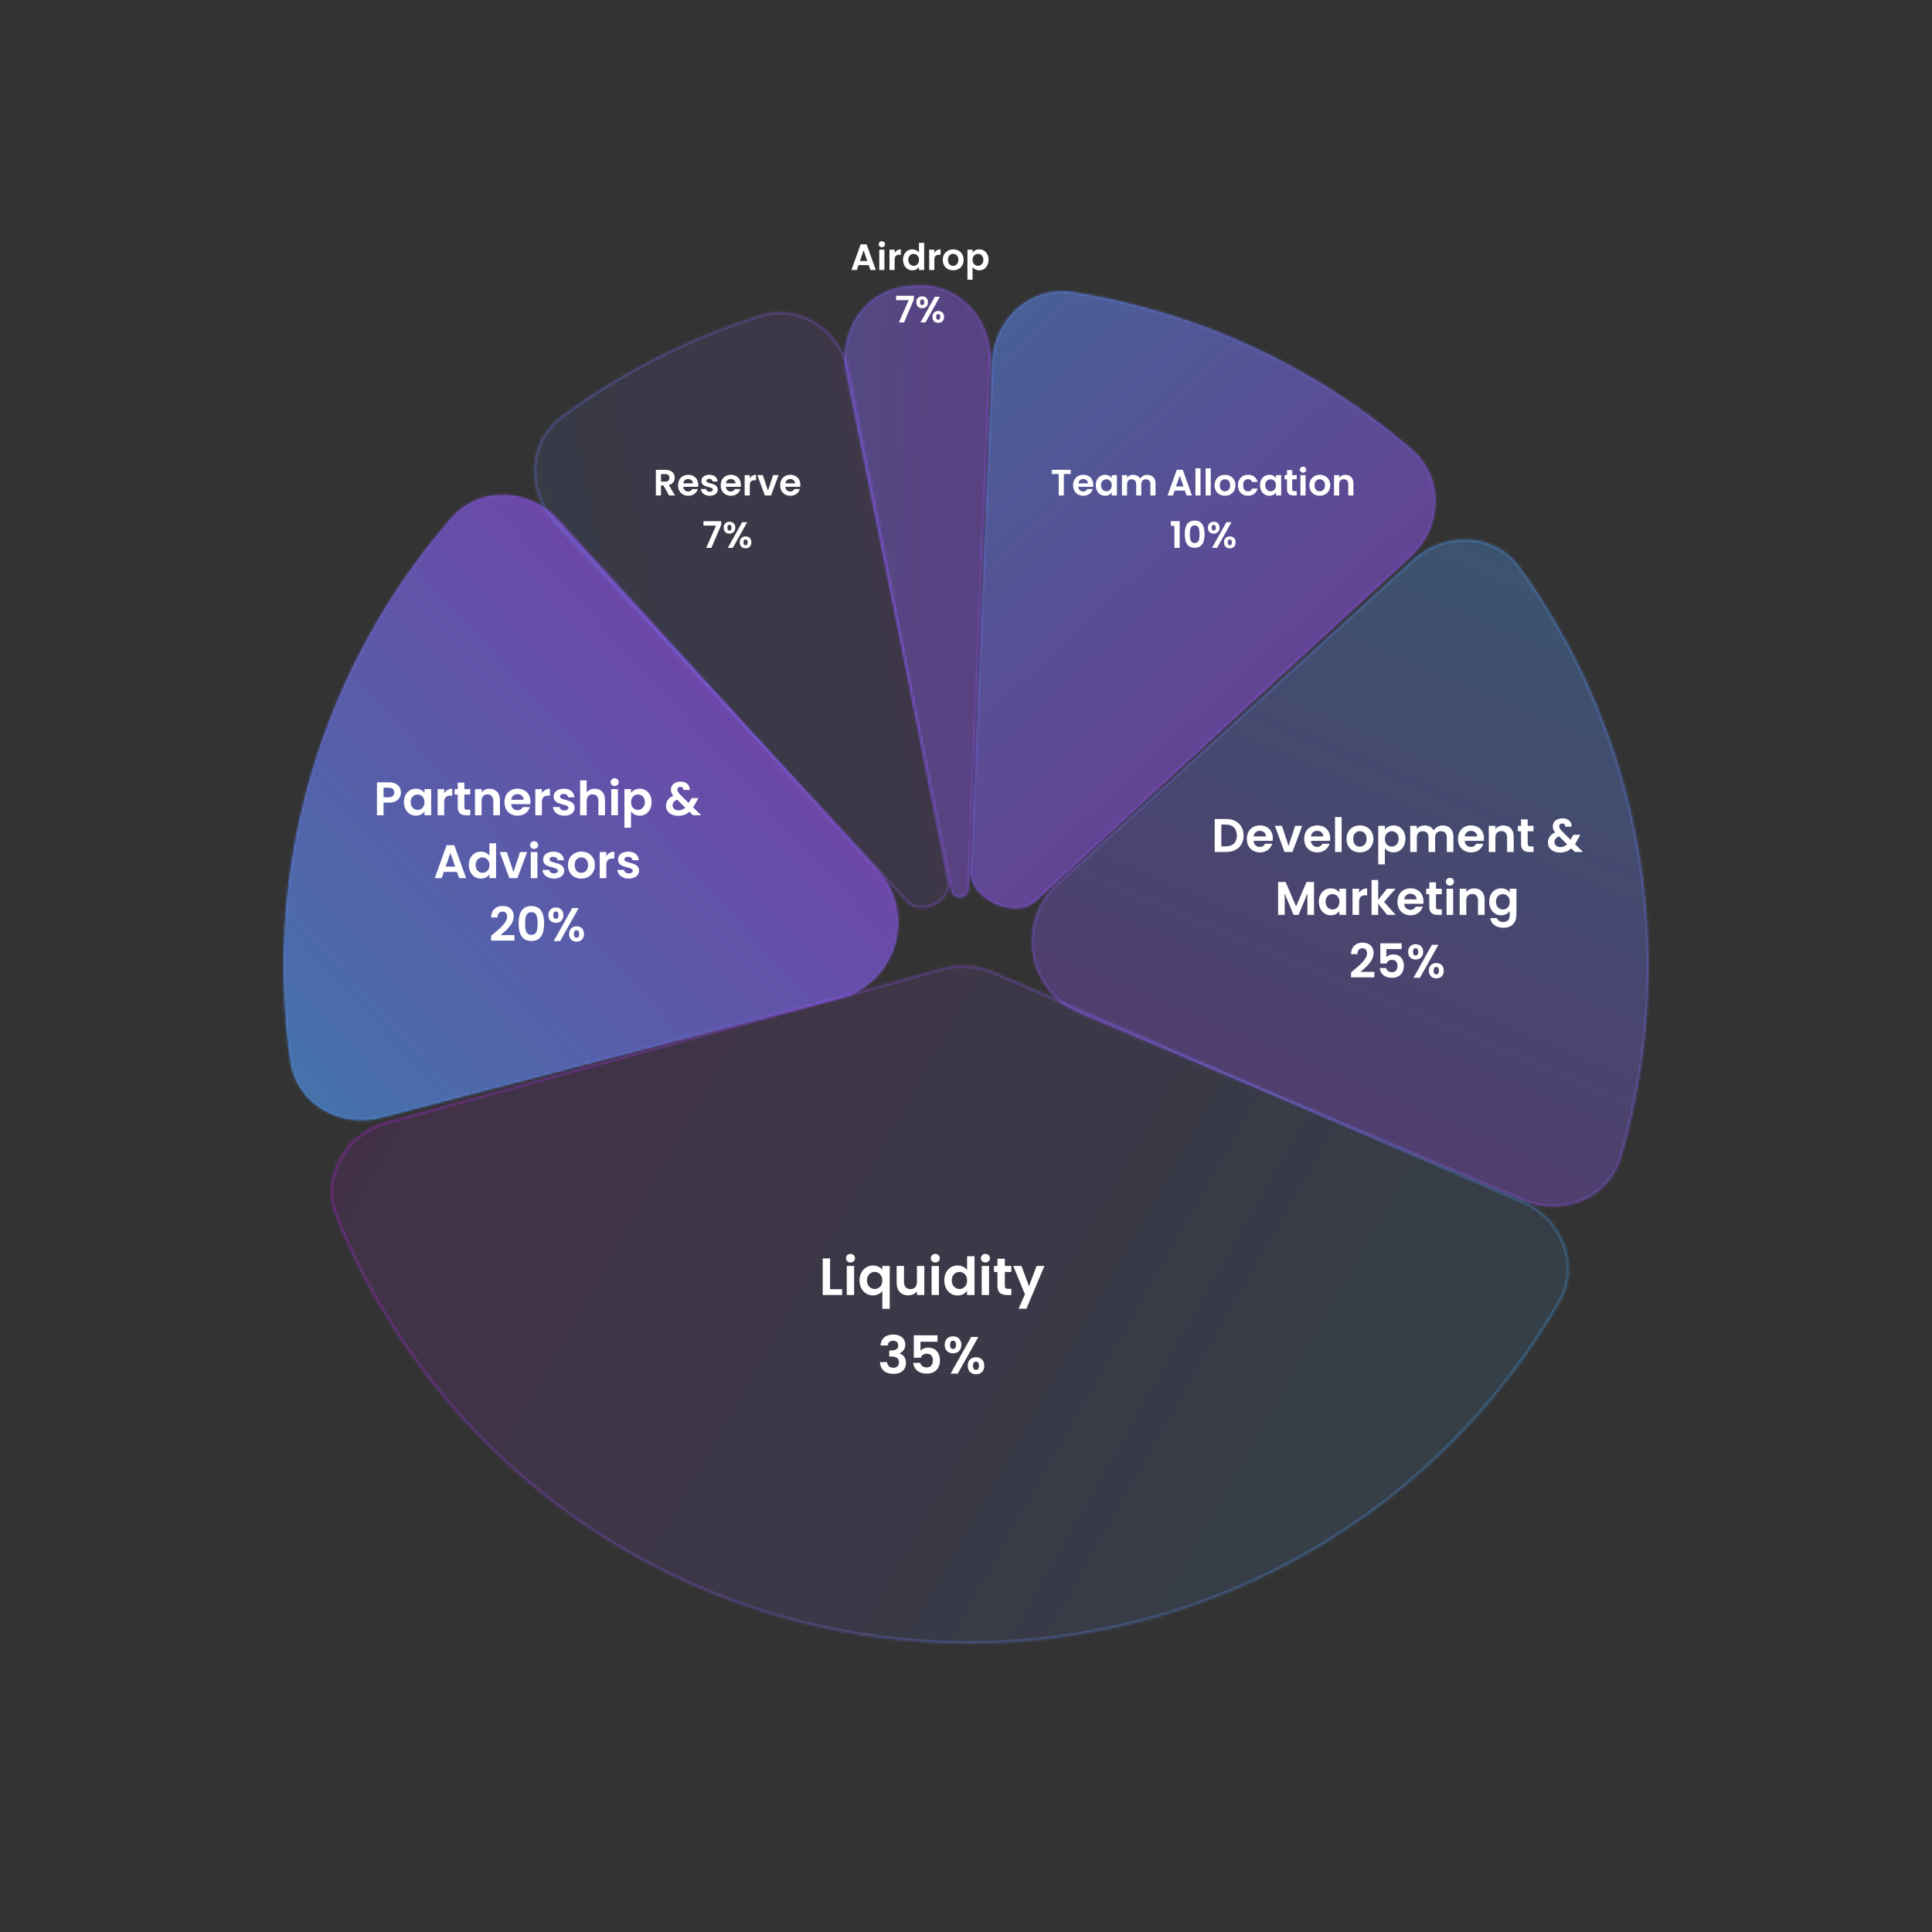 <svg width="737" height="737" viewBox="0 0 737 737" fill="none" xmlns="http://www.w3.org/2000/svg">
<rect x="0" y="0" width="737" height="737" fill="#333333" stroke="none"/>
<mask id="path-1-inside-1_319_3730" fill="white">
<path d="M580.897 458.042C596.164 464.479 613.94 457.348 618.58 441.443C629.616 403.605 631.959 363.621 625.26 324.516C618.561 285.411 603.044 248.487 580.042 216.48C570.373 203.025 551.238 202.218 538.983 213.369L403.222 336.905C387.018 351.65 391.571 378.226 411.759 386.737L580.897 458.042Z"/>
</mask>
<path d="M580.897 458.042C596.164 464.479 613.94 457.348 618.58 441.443C629.616 403.605 631.959 363.621 625.26 324.516C618.561 285.411 603.044 248.487 580.042 216.48C570.373 203.025 551.238 202.218 538.983 213.369L403.222 336.905C387.018 351.65 391.571 378.226 411.759 386.737L580.897 458.042Z" fill="url(#paint0_linear_319_3730)" fill-opacity="0.3" stroke="url(#paint1_linear_319_3730)" stroke-opacity="0.3" stroke-width="2" mask="url(#path-1-inside-1_319_3730)"/>
<mask id="path-2-inside-2_319_3730" fill="white">
<path d="M213.172 198.196C202.007 185.954 182.88 184.979 172.002 197.477C147.592 225.523 129.39 258.563 118.752 294.431C108.114 330.299 105.36 367.921 110.533 404.74C112.838 421.148 129.404 430.759 145.438 426.584L320.4 381.025C342.25 375.335 350.221 348.459 335.006 331.777L213.172 198.196Z"/>
</mask>
<path d="M213.172 198.196C202.007 185.954 182.88 184.979 172.002 197.477C147.592 225.523 129.39 258.563 118.752 294.431C108.114 330.299 105.36 367.921 110.533 404.74C112.838 421.148 129.404 430.759 145.438 426.584L320.4 381.025C342.25 375.335 350.221 348.459 335.006 331.777L213.172 198.196Z" fill="url(#paint2_linear_319_3730)" fill-opacity="0.6" stroke="url(#paint3_linear_319_3730)" stroke-opacity="0.3" stroke-width="2" mask="url(#path-2-inside-2_319_3730)"/>
<mask id="path-3-inside-3_319_3730" fill="white">
<path d="M538.219 212.532C550.418 201.321 551.321 182.19 538.783 171.36C520.552 155.613 500.188 142.439 478.253 132.249C456.318 122.059 433.116 114.994 409.324 111.218C392.96 108.622 378.923 121.651 378.224 138.205L370.03 332.252C369.792 337.897 374.351 342.494 379.475 344.874C384.599 347.255 391.053 347.774 395.213 343.951L538.219 212.532Z"/>
</mask>
<path d="M538.219 212.532C550.418 201.321 551.321 182.19 538.783 171.36C520.552 155.613 500.188 142.439 478.253 132.249C456.318 122.059 433.116 114.994 409.324 111.218C392.96 108.622 378.923 121.651 378.224 138.205L370.03 332.252C369.792 337.897 374.351 342.494 379.475 344.874C384.599 347.255 391.053 347.774 395.213 343.951L538.219 212.532Z" fill="url(#paint4_linear_319_3730)" fill-opacity="0.5" stroke="url(#paint5_linear_319_3730)" stroke-opacity="0.3" stroke-width="2" mask="url(#path-3-inside-3_319_3730)"/>
<mask id="path-4-inside-4_319_3730" fill="white">
<path d="M378.017 138.196C378.701 121.642 365.799 107.487 349.276 108.71C348.296 108.782 347.316 108.861 346.337 108.944C329.829 110.354 319.332 126.373 322.629 142.61L362.689 339.886C363.035 341.59 364.698 342.67 366.43 342.532C368.163 342.394 369.634 341.064 369.705 339.327L378.017 138.196Z"/>
</mask>
<path d="M378.017 138.196C378.701 121.642 365.799 107.487 349.276 108.71C348.296 108.782 347.316 108.861 346.337 108.944C329.829 110.354 319.332 126.373 322.629 142.61L362.689 339.886C363.035 341.59 364.698 342.67 366.43 342.532C368.163 342.394 369.634 341.064 369.705 339.327L378.017 138.196Z" fill="url(#paint6_linear_319_3730)" fill-opacity="0.4" stroke="url(#paint7_linear_319_3730)" stroke-opacity="0.3" stroke-width="2" mask="url(#path-4-inside-4_319_3730)"/>
<mask id="path-5-inside-5_319_3730" fill="white">
<path d="M324.365 142.264C321.192 126.002 305.36 115.225 289.57 120.245C262.557 128.833 237.123 141.775 214.279 158.556C200.926 168.365 200.319 187.508 211.597 199.646L345.837 344.111C348.56 347.041 353.121 347.096 356.686 345.282C360.251 343.468 362.891 339.749 362.125 335.823L324.365 142.264Z"/>
</mask>
<path d="M324.365 142.264C321.192 126.002 305.36 115.225 289.57 120.245C262.557 128.833 237.123 141.775 214.279 158.556C200.926 168.365 200.319 187.508 211.597 199.646L345.837 344.111C348.56 347.041 353.121 347.096 356.686 345.282C360.251 343.468 362.891 339.749 362.125 335.823L324.365 142.264Z" fill="url(#paint8_linear_319_3730)" fill-opacity="0.1" stroke="url(#paint9_linear_319_3730)" stroke-opacity="0.3" stroke-width="2" mask="url(#path-5-inside-5_319_3730)"/>
<mask id="path-6-inside-6_319_3730" fill="white">
<path d="M147.349 427.93C131.38 432.345 121.852 448.959 128.072 464.316C144.416 504.667 170.683 540.438 204.635 568.195C246.359 602.308 297.637 622.639 351.401 626.387C405.164 630.135 458.767 617.116 504.821 589.123C542.296 566.345 573.272 534.565 595.057 496.872C603.348 482.527 596.218 464.751 581.015 458.163L379.233 370.727C372.946 368.003 365.916 367.513 359.312 369.339L147.349 427.93Z"/>
</mask>
<path d="M147.349 427.93C131.38 432.345 121.852 448.959 128.072 464.316C144.416 504.667 170.683 540.438 204.635 568.195C246.359 602.308 297.637 622.639 351.401 626.387C405.164 630.135 458.767 617.116 504.821 589.123C542.296 566.345 573.272 534.565 595.057 496.872C603.348 482.527 596.218 464.751 581.015 458.163L379.233 370.727C372.946 368.003 365.916 367.513 359.312 369.339L147.349 427.93Z" fill="url(#paint10_linear_319_3730)" fill-opacity="0.1" stroke="url(#paint11_linear_319_3730)" stroke-opacity="0.3" stroke-width="2" mask="url(#path-6-inside-6_319_3730)"/>
<path d="M313.843 480.04V494H321.243V491.78H316.643V480.04H313.843ZM323.023 494H325.823V482.92H323.023V494ZM324.443 481.6C325.423 481.6 326.163 480.88 326.163 479.96C326.163 479.04 325.423 478.32 324.443 478.32C323.443 478.32 322.723 479.04 322.723 479.96C322.723 480.88 323.443 481.6 324.443 481.6ZM327.869 488.44C327.869 491.84 330.169 494.16 332.969 494.16C334.649 494.16 335.909 493.36 336.589 492.48V499.28H339.409V482.92H336.589V484.36C335.909 483.5 334.689 482.76 333.029 482.76C330.169 482.76 327.869 485.04 327.869 488.44ZM336.589 488.46C336.589 490.6 335.109 491.72 333.649 491.72C332.209 491.72 330.729 490.58 330.729 488.44C330.729 486.3 332.209 485.2 333.649 485.2C335.109 485.2 336.589 486.32 336.589 488.46ZM352.604 482.92H349.784V489.02C349.784 490.8 348.824 491.76 347.304 491.76C345.824 491.76 344.844 490.8 344.844 489.02V482.92H342.044V489.42C342.044 492.46 343.904 494.14 346.484 494.14C347.864 494.14 349.084 493.54 349.784 492.6V494H352.604V482.92ZM355.366 494H358.166V482.92H355.366V494ZM356.786 481.6C357.766 481.6 358.506 480.88 358.506 479.96C358.506 479.04 357.766 478.32 356.786 478.32C355.786 478.32 355.066 479.04 355.066 479.96C355.066 480.88 355.786 481.6 356.786 481.6ZM360.213 488.42C360.213 491.88 362.453 494.18 365.273 494.18C367.013 494.18 368.253 493.38 368.913 492.36V494H371.753V479.2H368.913V484.46C368.153 483.42 366.753 482.74 365.293 482.74C362.453 482.74 360.213 484.96 360.213 488.42ZM368.933 488.46C368.933 490.56 367.533 491.72 365.993 491.72C364.493 491.72 363.073 490.52 363.073 488.42C363.073 486.32 364.493 485.2 365.993 485.2C367.533 485.2 368.933 486.36 368.933 488.46ZM374.487 494H377.287V482.92H374.487V494ZM375.907 481.6C376.887 481.6 377.627 480.88 377.627 479.96C377.627 479.04 376.887 478.32 375.907 478.32C374.907 478.32 374.187 479.04 374.187 479.96C374.187 480.88 374.907 481.6 375.907 481.6ZM380.494 490.56C380.494 493.1 381.914 494 384.034 494H385.794V491.64H384.494C383.614 491.64 383.314 491.32 383.314 490.58V485.22H385.794V482.92H383.314V480.18H380.494V482.92H379.174V485.22H380.494V490.56ZM392.528 490.66L389.668 482.92H386.528L390.968 493.72L388.568 499.24H391.548L398.408 482.92H395.428L392.528 490.66ZM335.887 513.26H338.627C338.727 512.34 339.307 511.46 340.667 511.46C341.947 511.46 342.647 512.14 342.647 513.28C342.647 514.72 341.447 515.18 339.807 515.18H339.227V517.48H339.807C341.887 517.48 342.927 518.08 342.927 519.72C342.927 520.88 342.207 521.76 340.807 521.76C339.307 521.76 338.467 520.86 338.407 519.6H335.687C335.807 522.66 337.987 524.1 340.867 524.1C343.927 524.1 345.607 522.34 345.607 519.96C345.607 517.98 344.627 516.78 343.147 516.32V516.24C344.207 515.88 345.347 514.76 345.347 512.94C345.347 510.78 343.747 509.08 340.747 509.08C337.947 509.08 336.027 510.56 335.887 513.26ZM348.58 509.38V517.94H351.26C351.56 517.04 352.3 516.4 353.46 516.4C355.04 516.4 355.86 517.3 355.86 518.94C355.86 520.48 355.12 521.64 353.48 521.64C352.12 521.64 351.3 520.9 351.06 519.88H348.34C348.58 522.26 350.38 524 353.52 524C356.84 524 358.56 521.88 358.56 518.9C358.56 516.64 357.4 514.08 354 514.08C352.78 514.08 351.68 514.6 351.14 515.26V511.84H357.62V509.38H348.58ZM360.371 513C360.371 515.1 361.731 516.26 363.551 516.26C365.371 516.26 366.731 515.1 366.731 513C366.731 510.92 365.371 509.76 363.551 509.76C361.731 509.76 360.371 510.92 360.371 513ZM363.531 511.44C364.231 511.44 364.671 511.9 364.671 513C364.671 514.1 364.231 514.58 363.531 514.58C362.851 514.58 362.431 514.1 362.431 513C362.431 511.9 362.851 511.44 363.531 511.44ZM362.631 524H365.351L373.211 510H370.471L362.631 524ZM369.151 520.98C369.151 523.1 370.511 524.24 372.331 524.24C374.131 524.24 375.471 523.1 375.471 520.98C375.471 518.88 374.131 517.74 372.331 517.74C370.511 517.74 369.151 518.88 369.151 520.98ZM372.311 519.42C372.991 519.42 373.431 519.88 373.431 520.98C373.431 522.1 372.991 522.56 372.311 522.56C371.611 522.56 371.171 522.1 371.171 520.98C371.171 519.88 371.611 519.42 372.311 519.42Z" fill="white"/>
<path d="M146.307 304.142V300.488H148.305C149.727 300.488 150.357 301.172 150.357 302.324C150.357 303.44 149.727 304.142 148.305 304.142H146.307ZM152.949 302.324C152.949 300.146 151.437 298.436 148.413 298.436H143.787V311H146.307V306.176H148.413C151.653 306.176 152.949 304.232 152.949 302.324ZM154.09 305.978C154.09 309.092 156.106 311.162 158.626 311.162C160.21 311.162 161.344 310.406 161.938 309.542V311H164.476V301.028H161.938V302.45C161.344 301.622 160.246 300.866 158.644 300.866C156.106 300.866 154.09 302.864 154.09 305.978ZM161.938 306.014C161.938 307.904 160.678 308.948 159.292 308.948C157.942 308.948 156.664 307.868 156.664 305.978C156.664 304.088 157.942 303.08 159.292 303.08C160.678 303.08 161.938 304.124 161.938 306.014ZM169.457 306.032C169.457 304.106 170.357 303.53 171.851 303.53H172.517V300.884C171.131 300.884 170.087 301.55 169.457 302.576V301.028H166.937V311H169.457V306.032ZM174.611 307.904C174.611 310.19 175.889 311 177.797 311H179.381V308.876H178.211C177.419 308.876 177.149 308.588 177.149 307.922V303.098H179.381V301.028H177.149V298.562H174.611V301.028H173.423V303.098H174.611V307.904ZM188.177 311H190.697V305.15C190.697 302.396 189.041 300.884 186.719 300.884C185.441 300.884 184.361 301.424 183.713 302.27V301.028H181.193V311H183.713V305.492C183.713 303.89 184.595 303.026 185.963 303.026C187.295 303.026 188.177 303.89 188.177 305.492V311ZM197.378 302.936C198.674 302.936 199.718 303.764 199.754 305.078H195.02C195.218 303.71 196.172 302.936 197.378 302.936ZM202.112 307.868H199.394C199.07 308.534 198.476 309.074 197.396 309.074C196.136 309.074 195.128 308.246 195.002 306.77H202.292C202.346 306.446 202.364 306.122 202.364 305.798C202.364 302.828 200.33 300.866 197.45 300.866C194.498 300.866 192.446 302.864 192.446 306.014C192.446 309.146 194.552 311.162 197.45 311.162C199.916 311.162 201.572 309.704 202.112 307.868ZM206.723 306.032C206.723 304.106 207.623 303.53 209.117 303.53H209.783V300.884C208.397 300.884 207.353 301.55 206.723 302.576V301.028H204.203V311H206.723V306.032ZM219.22 308.156C219.148 304.502 213.622 305.636 213.622 303.818C213.622 303.242 214.108 302.864 215.044 302.864C216.034 302.864 216.646 303.386 216.718 304.16H219.13C218.986 302.18 217.528 300.866 215.116 300.866C212.65 300.866 211.174 302.198 211.174 303.854C211.174 307.508 216.808 306.374 216.808 308.156C216.808 308.732 216.268 309.182 215.278 309.182C214.27 309.182 213.568 308.606 213.478 307.85H210.94C211.048 309.704 212.794 311.162 215.296 311.162C217.726 311.162 219.22 309.866 219.22 308.156ZM221.289 311H223.809V305.492C223.809 303.89 224.691 303.026 226.059 303.026C227.391 303.026 228.273 303.89 228.273 305.492V311H230.793V305.15C230.793 302.396 229.155 300.884 226.905 300.884C225.573 300.884 224.457 301.424 223.809 302.27V297.68H221.289V311ZM233.189 311H235.709V301.028H233.189V311ZM234.467 299.84C235.349 299.84 236.015 299.192 236.015 298.364C236.015 297.536 235.349 296.888 234.467 296.888C233.567 296.888 232.919 297.536 232.919 298.364C232.919 299.192 233.567 299.84 234.467 299.84ZM240.719 302.468V301.028H238.199V315.752H240.719V309.578C241.331 310.388 242.447 311.162 244.013 311.162C246.569 311.162 248.567 309.092 248.567 305.978C248.567 302.864 246.569 300.866 244.013 300.866C242.465 300.866 241.313 301.622 240.719 302.468ZM245.993 305.978C245.993 307.868 244.715 308.948 243.347 308.948C241.997 308.948 240.719 307.904 240.719 306.014C240.719 304.124 241.997 303.08 243.347 303.08C244.715 303.08 245.993 304.088 245.993 305.978ZM263.111 301.352C263.201 299.624 261.977 298.166 259.619 298.166C257.315 298.166 255.929 299.498 255.929 301.208C255.929 302.036 256.181 302.72 256.847 303.53C254.993 304.358 254.075 305.744 254.075 307.364C254.075 309.704 255.911 311.216 258.719 311.216C260.429 311.216 261.815 310.694 262.985 309.65L264.353 311H267.449L264.407 307.994C264.677 307.58 264.929 307.148 265.181 306.662L266.441 304.448H263.813L262.787 306.158C262.751 306.212 262.733 306.266 262.697 306.302L259.529 303.17C258.737 302.342 258.377 301.802 258.377 301.19C258.377 300.578 258.863 300.128 259.547 300.128C260.213 300.128 260.699 300.542 260.663 301.352H263.111ZM258.791 309.128C257.423 309.128 256.559 308.282 256.559 307.22C256.559 306.302 257.117 305.546 258.305 305.024L261.401 308.084C260.663 308.768 259.817 309.128 258.791 309.128ZM175.153 335H177.817L173.299 322.418H170.365L165.847 335H168.493L169.321 332.606H174.325L175.153 335ZM173.641 330.59H170.005L171.823 325.334L173.641 330.59ZM178.858 329.978C178.858 333.092 180.874 335.162 183.412 335.162C184.978 335.162 186.094 334.442 186.688 333.524V335H189.244V321.68H186.688V326.414C186.004 325.478 184.744 324.866 183.43 324.866C180.874 324.866 178.858 326.864 178.858 329.978ZM186.706 330.014C186.706 331.904 185.446 332.948 184.06 332.948C182.71 332.948 181.432 331.868 181.432 329.978C181.432 328.088 182.71 327.08 184.06 327.08C185.446 327.08 186.706 328.124 186.706 330.014ZM190.643 325.028L194.315 335H197.375L201.065 325.028H198.383L195.863 332.678L193.343 325.028H190.643ZM202.48 335H205V325.028H202.48V335ZM203.758 323.84C204.64 323.84 205.306 323.192 205.306 322.364C205.306 321.536 204.64 320.888 203.758 320.888C202.858 320.888 202.21 321.536 202.21 322.364C202.21 323.192 202.858 323.84 203.758 323.84ZM215.23 332.156C215.158 328.502 209.632 329.636 209.632 327.818C209.632 327.242 210.118 326.864 211.054 326.864C212.044 326.864 212.656 327.386 212.728 328.16H215.14C214.996 326.18 213.538 324.866 211.126 324.866C208.66 324.866 207.184 326.198 207.184 327.854C207.184 331.508 212.818 330.374 212.818 332.156C212.818 332.732 212.278 333.182 211.288 333.182C210.28 333.182 209.578 332.606 209.488 331.85H206.95C207.058 333.704 208.804 335.162 211.306 335.162C213.736 335.162 215.23 333.866 215.23 332.156ZM226.929 330.014C226.929 326.864 224.679 324.866 221.799 324.866C218.919 324.866 216.669 326.864 216.669 330.014C216.669 333.146 218.847 335.162 221.727 335.162C224.625 335.162 226.929 333.146 226.929 330.014ZM219.225 330.014C219.225 328.016 220.431 327.062 221.763 327.062C223.095 327.062 224.337 328.016 224.337 330.014C224.337 331.994 223.059 332.966 221.727 332.966C220.377 332.966 219.225 331.994 219.225 330.014ZM231.297 330.032C231.297 328.106 232.197 327.53 233.691 327.53H234.357V324.884C232.971 324.884 231.927 325.55 231.297 326.576V325.028H228.777V335H231.297V330.032ZM243.795 332.156C243.723 328.502 238.197 329.636 238.197 327.818C238.197 327.242 238.683 326.864 239.619 326.864C240.609 326.864 241.221 327.386 241.293 328.16H243.705C243.561 326.18 242.103 324.866 239.691 324.866C237.225 324.866 235.749 326.198 235.749 327.854C235.749 331.508 241.383 330.374 241.383 332.156C241.383 332.732 240.843 333.182 239.853 333.182C238.845 333.182 238.143 332.606 238.053 331.85H235.515C235.623 333.704 237.369 335.162 239.871 335.162C242.301 335.162 243.795 333.866 243.795 332.156ZM187.362 358.82H196.254V356.732H190.944C193.032 354.968 195.966 352.592 195.966 349.55C195.966 347.264 194.544 345.59 191.718 345.59C189.36 345.59 187.434 346.976 187.344 349.982H189.792C189.81 348.596 190.476 347.732 191.682 347.732C192.924 347.732 193.446 348.524 193.446 349.694C193.446 352.106 190.332 354.428 187.362 356.948V358.82ZM197.842 352.268C197.842 356.102 198.994 358.964 202.702 358.964C206.41 358.964 207.562 356.102 207.562 352.268C207.562 348.47 206.41 345.626 202.702 345.626C198.994 345.626 197.842 348.47 197.842 352.268ZM205.078 352.268C205.078 354.608 204.826 356.624 202.702 356.624C200.578 356.624 200.326 354.608 200.326 352.268C200.326 350.018 200.578 347.966 202.702 347.966C204.826 347.966 205.078 350.018 205.078 352.268ZM209.19 349.1C209.19 350.99 210.414 352.034 212.052 352.034C213.69 352.034 214.914 350.99 214.914 349.1C214.914 347.228 213.69 346.184 212.052 346.184C210.414 346.184 209.19 347.228 209.19 349.1ZM212.034 347.696C212.664 347.696 213.06 348.11 213.06 349.1C213.06 350.09 212.664 350.522 212.034 350.522C211.422 350.522 211.044 350.09 211.044 349.1C211.044 348.11 211.422 347.696 212.034 347.696ZM211.224 359H213.672L220.746 346.4H218.28L211.224 359ZM217.092 356.282C217.092 358.19 218.316 359.216 219.954 359.216C221.574 359.216 222.78 358.19 222.78 356.282C222.78 354.392 221.574 353.366 219.954 353.366C218.316 353.366 217.092 354.392 217.092 356.282ZM219.936 354.878C220.548 354.878 220.944 355.292 220.944 356.282C220.944 357.29 220.548 357.704 219.936 357.704C219.306 357.704 218.91 357.29 218.91 356.282C218.91 355.292 219.306 354.878 219.936 354.878Z" fill="white"/>
<path d="M467.768 312.436H463.376V325H467.768C471.782 325 474.392 322.534 474.392 318.736C474.392 314.92 471.782 312.436 467.768 312.436ZM465.896 322.858V314.56H467.678C470.324 314.56 471.818 316.126 471.818 318.736C471.818 321.346 470.324 322.858 467.678 322.858H465.896ZM480.562 316.936C481.858 316.936 482.902 317.764 482.938 319.078H478.204C478.402 317.71 479.356 316.936 480.562 316.936ZM485.296 321.868H482.578C482.254 322.534 481.66 323.074 480.58 323.074C479.32 323.074 478.312 322.246 478.186 320.77H485.476C485.53 320.446 485.548 320.122 485.548 319.798C485.548 316.828 483.514 314.866 480.634 314.866C477.682 314.866 475.63 316.864 475.63 320.014C475.63 323.146 477.736 325.162 480.634 325.162C483.1 325.162 484.756 323.704 485.296 321.868ZM486.326 315.028L489.998 325H493.058L496.748 315.028H494.066L491.546 322.678L489.026 315.028H486.326ZM502.447 316.936C503.743 316.936 504.787 317.764 504.823 319.078H500.089C500.287 317.71 501.241 316.936 502.447 316.936ZM507.181 321.868H504.463C504.139 322.534 503.545 323.074 502.465 323.074C501.205 323.074 500.197 322.246 500.071 320.77H507.361C507.415 320.446 507.433 320.122 507.433 319.798C507.433 316.828 505.399 314.866 502.519 314.866C499.567 314.866 497.515 316.864 497.515 320.014C497.515 323.146 499.621 325.162 502.519 325.162C504.985 325.162 506.641 323.704 507.181 321.868ZM509.272 325H511.792V311.68H509.272V325ZM523.912 320.014C523.912 316.864 521.662 314.866 518.782 314.866C515.902 314.866 513.652 316.864 513.652 320.014C513.652 323.146 515.83 325.162 518.71 325.162C521.608 325.162 523.912 323.146 523.912 320.014ZM516.208 320.014C516.208 318.016 517.414 317.062 518.746 317.062C520.078 317.062 521.32 318.016 521.32 320.014C521.32 321.994 520.042 322.966 518.71 322.966C517.36 322.966 516.208 321.994 516.208 320.014ZM528.281 316.468V315.028H525.761V329.752H528.281V323.578C528.893 324.388 530.009 325.162 531.575 325.162C534.131 325.162 536.129 323.092 536.129 319.978C536.129 316.864 534.131 314.866 531.575 314.866C530.027 314.866 528.875 315.622 528.281 316.468ZM533.555 319.978C533.555 321.868 532.277 322.948 530.909 322.948C529.559 322.948 528.281 321.904 528.281 320.014C528.281 318.124 529.559 317.08 530.909 317.08C532.277 317.08 533.555 318.088 533.555 319.978ZM551.91 325H554.43V319.15C554.43 316.396 552.738 314.884 550.344 314.884C548.886 314.884 547.572 315.658 546.924 316.792C546.24 315.55 544.962 314.884 543.414 314.884C542.172 314.884 541.11 315.406 540.48 316.234V315.028H537.96V325H540.48V319.492C540.48 317.908 541.362 317.08 542.73 317.08C544.062 317.08 544.944 317.908 544.944 319.492V325H547.464V319.492C547.464 317.908 548.346 317.08 549.696 317.08C551.028 317.08 551.91 317.908 551.91 319.492V325ZM561.105 316.936C562.401 316.936 563.445 317.764 563.481 319.078H558.747C558.945 317.71 559.899 316.936 561.105 316.936ZM565.839 321.868H563.121C562.797 322.534 562.203 323.074 561.123 323.074C559.863 323.074 558.855 322.246 558.729 320.77H566.019C566.073 320.446 566.091 320.122 566.091 319.798C566.091 316.828 564.057 314.866 561.177 314.866C558.225 314.866 556.173 316.864 556.173 320.014C556.173 323.146 558.279 325.162 561.177 325.162C563.643 325.162 565.299 323.704 565.839 321.868ZM574.914 325H577.434V319.15C577.434 316.396 575.778 314.884 573.456 314.884C572.178 314.884 571.098 315.424 570.45 316.27V315.028H567.93V325H570.45V319.492C570.45 317.89 571.332 317.026 572.7 317.026C574.032 317.026 574.914 317.89 574.914 319.492V325ZM580.227 321.904C580.227 324.19 581.505 325 583.413 325H584.997V322.876H583.827C583.035 322.876 582.765 322.588 582.765 321.922V317.098H584.997V315.028H582.765V312.562H580.227V315.028H579.039V317.098H580.227V321.904ZM599.522 315.352C599.612 313.624 598.388 312.166 596.03 312.166C593.726 312.166 592.34 313.498 592.34 315.208C592.34 316.036 592.592 316.72 593.258 317.53C591.404 318.358 590.486 319.744 590.486 321.364C590.486 323.704 592.322 325.216 595.13 325.216C596.84 325.216 598.226 324.694 599.396 323.65L600.764 325H603.86L600.818 321.994C601.088 321.58 601.34 321.148 601.592 320.662L602.852 318.448H600.224L599.198 320.158C599.162 320.212 599.144 320.266 599.108 320.302L595.94 317.17C595.148 316.342 594.788 315.802 594.788 315.19C594.788 314.578 595.274 314.128 595.958 314.128C596.624 314.128 597.11 314.542 597.074 315.352H599.522ZM595.202 323.128C593.834 323.128 592.97 322.282 592.97 321.22C592.97 320.302 593.528 319.546 594.716 319.024L597.812 322.084C597.074 322.768 596.228 323.128 595.202 323.128ZM487.555 349H490.075V340.828L493.459 349H495.367L498.733 340.828V349H501.253V336.436H498.409L494.413 345.778L490.417 336.436H487.555V349ZM503.096 343.978C503.096 347.092 505.112 349.162 507.632 349.162C509.216 349.162 510.35 348.406 510.944 347.542V349H513.482V339.028H510.944V340.45C510.35 339.622 509.252 338.866 507.65 338.866C505.112 338.866 503.096 340.864 503.096 343.978ZM510.944 344.014C510.944 345.904 509.684 346.948 508.298 346.948C506.948 346.948 505.67 345.868 505.67 343.978C505.67 342.088 506.948 341.08 508.298 341.08C509.684 341.08 510.944 342.124 510.944 344.014ZM518.463 344.032C518.463 342.106 519.363 341.53 520.857 341.53H521.523V338.884C520.137 338.884 519.093 339.55 518.463 340.576V339.028H515.943V349H518.463V344.032ZM523.221 349H525.741V344.752L529.125 349H532.401L527.973 344.032L532.365 339.028H529.089L525.741 343.258V335.68H523.221V349ZM538.016 340.936C539.312 340.936 540.356 341.764 540.392 343.078H535.658C535.856 341.71 536.81 340.936 538.016 340.936ZM542.75 345.868H540.032C539.708 346.534 539.114 347.074 538.034 347.074C536.774 347.074 535.766 346.246 535.64 344.77H542.93C542.984 344.446 543.002 344.122 543.002 343.798C543.002 340.828 540.968 338.866 538.088 338.866C535.136 338.866 533.084 340.864 533.084 344.014C533.084 347.146 535.19 349.162 538.088 349.162C540.554 349.162 542.21 347.704 542.75 345.868ZM545.238 345.904C545.238 348.19 546.516 349 548.424 349H550.008V346.876H548.838C548.046 346.876 547.776 346.588 547.776 345.922V341.098H550.008V339.028H547.776V336.562H545.238V339.028H544.05V341.098H545.238V345.904ZM551.82 349H554.34V339.028H551.82V349ZM553.098 337.84C553.98 337.84 554.646 337.192 554.646 336.364C554.646 335.536 553.98 334.888 553.098 334.888C552.198 334.888 551.55 335.536 551.55 336.364C551.55 337.192 552.198 337.84 553.098 337.84ZM563.814 349H566.334V343.15C566.334 340.396 564.678 338.884 562.356 338.884C561.078 338.884 559.998 339.424 559.35 340.27V339.028H556.83V349H559.35V343.492C559.35 341.89 560.232 341.026 561.6 341.026C562.932 341.026 563.814 341.89 563.814 343.492V349ZM568.082 343.978C568.082 347.092 570.098 349.162 572.636 349.162C574.202 349.162 575.336 348.388 575.93 347.524V349.072C575.93 350.926 574.85 351.718 573.464 351.718C572.204 351.718 571.268 351.124 571.016 350.224H568.514C568.766 352.51 570.728 353.914 573.536 353.914C576.812 353.914 578.468 351.772 578.468 349.072V339.028H575.93V340.45C575.336 339.586 574.202 338.866 572.636 338.866C570.098 338.866 568.082 340.864 568.082 343.978ZM575.93 344.014C575.93 345.904 574.67 346.948 573.284 346.948C571.934 346.948 570.656 345.868 570.656 343.978C570.656 342.088 571.934 341.08 573.284 341.08C574.67 341.08 575.93 342.124 575.93 344.014ZM515.388 372.82H524.28V370.732H518.97C521.058 368.968 523.992 366.592 523.992 363.55C523.992 361.264 522.57 359.59 519.744 359.59C517.386 359.59 515.46 360.976 515.37 363.982H517.818C517.836 362.596 518.502 361.732 519.708 361.732C520.95 361.732 521.472 362.524 521.472 363.694C521.472 366.106 518.358 368.428 515.388 370.948V372.82ZM526.552 359.842V367.546H528.964C529.234 366.736 529.9 366.16 530.944 366.16C532.366 366.16 533.104 366.97 533.104 368.446C533.104 369.832 532.438 370.876 530.962 370.876C529.738 370.876 529 370.21 528.784 369.292H526.336C526.552 371.434 528.172 373 530.998 373C533.986 373 535.534 371.092 535.534 368.41C535.534 366.376 534.49 364.072 531.43 364.072C530.332 364.072 529.342 364.54 528.856 365.134V362.056H534.688V359.842H526.552ZM537.164 363.1C537.164 364.99 538.388 366.034 540.026 366.034C541.664 366.034 542.888 364.99 542.888 363.1C542.888 361.228 541.664 360.184 540.026 360.184C538.388 360.184 537.164 361.228 537.164 363.1ZM540.008 361.696C540.638 361.696 541.034 362.11 541.034 363.1C541.034 364.09 540.638 364.522 540.008 364.522C539.396 364.522 539.018 364.09 539.018 363.1C539.018 362.11 539.396 361.696 540.008 361.696ZM539.198 373H541.646L548.72 360.4H546.254L539.198 373ZM545.066 370.282C545.066 372.19 546.29 373.216 547.928 373.216C549.548 373.216 550.754 372.19 550.754 370.282C550.754 368.392 549.548 367.366 547.928 367.366C546.29 367.366 545.066 368.392 545.066 370.282ZM547.91 368.878C548.522 368.878 548.918 369.292 548.918 370.282C548.918 371.29 548.522 371.704 547.91 371.704C547.28 371.704 546.884 371.29 546.884 370.282C546.884 369.292 547.28 368.878 547.91 368.878Z" fill="white"/>
<path d="M401.261 180.81H403.865V189H405.825V180.81H408.429V179.228H401.261V180.81ZM413.191 182.728C414.199 182.728 415.011 183.372 415.039 184.394H411.357C411.511 183.33 412.253 182.728 413.191 182.728ZM416.873 186.564H414.759C414.507 187.082 414.045 187.502 413.205 187.502C412.225 187.502 411.441 186.858 411.343 185.71H417.013C417.055 185.458 417.069 185.206 417.069 184.954C417.069 182.644 415.487 181.118 413.247 181.118C410.951 181.118 409.355 182.672 409.355 185.122C409.355 187.558 410.993 189.126 413.247 189.126C415.165 189.126 416.453 187.992 416.873 186.564ZM417.995 185.094C417.995 187.516 419.563 189.126 421.523 189.126C422.755 189.126 423.637 188.538 424.099 187.866V189H426.073V181.244H424.099V182.35C423.637 181.706 422.783 181.118 421.537 181.118C419.563 181.118 417.995 182.672 417.995 185.094ZM424.099 185.122C424.099 186.592 423.119 187.404 422.041 187.404C420.991 187.404 419.997 186.564 419.997 185.094C419.997 183.624 420.991 182.84 422.041 182.84C423.119 182.84 424.099 183.652 424.099 185.122ZM438.837 189H440.797V184.45C440.797 182.308 439.481 181.132 437.619 181.132C436.485 181.132 435.463 181.734 434.959 182.616C434.427 181.65 433.433 181.132 432.229 181.132C431.263 181.132 430.437 181.538 429.947 182.182V181.244H427.987V189H429.947V184.716C429.947 183.484 430.633 182.84 431.697 182.84C432.733 182.84 433.419 183.484 433.419 184.716V189H435.379V184.716C435.379 183.484 436.065 182.84 437.115 182.84C438.151 182.84 438.837 183.484 438.837 184.716V189ZM452.629 189H454.701L451.187 179.214H448.905L445.391 189H447.449L448.093 187.138H451.985L452.629 189ZM451.453 185.57H448.625L450.039 181.482L451.453 185.57ZM456.015 189H457.975V178.64H456.015V189ZM459.911 189H461.871V178.64H459.911V189ZM471.298 185.122C471.298 182.672 469.548 181.118 467.308 181.118C465.068 181.118 463.318 182.672 463.318 185.122C463.318 187.558 465.012 189.126 467.252 189.126C469.506 189.126 471.298 187.558 471.298 185.122ZM465.306 185.122C465.306 183.568 466.244 182.826 467.28 182.826C468.316 182.826 469.282 183.568 469.282 185.122C469.282 186.662 468.288 187.418 467.252 187.418C466.202 187.418 465.306 186.662 465.306 185.122ZM472.232 185.122C472.232 187.558 473.828 189.126 476.068 189.126C478 189.126 479.302 188.034 479.722 186.382H477.608C477.37 187.082 476.866 187.446 476.054 187.446C474.962 187.446 474.234 186.634 474.234 185.122C474.234 183.61 474.962 182.784 476.054 182.784C476.866 182.784 477.384 183.204 477.608 183.862H479.722C479.302 182.126 478 181.118 476.068 181.118C473.828 181.118 472.232 182.686 472.232 185.122ZM480.653 185.094C480.653 187.516 482.221 189.126 484.181 189.126C485.413 189.126 486.295 188.538 486.757 187.866V189H488.731V181.244H486.757V182.35C486.295 181.706 485.441 181.118 484.195 181.118C482.221 181.118 480.653 182.672 480.653 185.094ZM486.757 185.122C486.757 186.592 485.777 187.404 484.699 187.404C483.649 187.404 482.655 186.564 482.655 185.094C482.655 183.624 483.649 182.84 484.699 182.84C485.777 182.84 486.757 183.652 486.757 185.122ZM490.954 186.592C490.954 188.37 491.948 189 493.432 189H494.664V187.348H493.754C493.138 187.348 492.928 187.124 492.928 186.606V182.854H494.664V181.244H492.928V179.326H490.954V181.244H490.03V182.854H490.954V186.592ZM496.073 189H498.033V181.244H496.073V189ZM497.067 180.32C497.753 180.32 498.271 179.816 498.271 179.172C498.271 178.528 497.753 178.024 497.067 178.024C496.367 178.024 495.863 178.528 495.863 179.172C495.863 179.816 496.367 180.32 497.067 180.32ZM507.46 185.122C507.46 182.672 505.71 181.118 503.47 181.118C501.23 181.118 499.48 182.672 499.48 185.122C499.48 187.558 501.174 189.126 503.414 189.126C505.668 189.126 507.46 187.558 507.46 185.122ZM501.468 185.122C501.468 183.568 502.406 182.826 503.442 182.826C504.478 182.826 505.444 183.568 505.444 185.122C505.444 186.662 504.45 187.418 503.414 187.418C502.364 187.418 501.468 186.662 501.468 185.122ZM514.33 189H516.29V184.45C516.29 182.308 515.002 181.132 513.196 181.132C512.202 181.132 511.362 181.552 510.858 182.21V181.244H508.898V189H510.858V184.716C510.858 183.47 511.544 182.798 512.608 182.798C513.644 182.798 514.33 183.47 514.33 184.716V189ZM447.997 209H450.013V198.794H446.639V200.6H447.997V209ZM451.949 203.764C451.949 206.746 452.845 208.972 455.729 208.972C458.613 208.972 459.509 206.746 459.509 203.764C459.509 200.81 458.613 198.598 455.729 198.598C452.845 198.598 451.949 200.81 451.949 203.764ZM457.577 203.764C457.577 205.584 457.381 207.152 455.729 207.152C454.077 207.152 453.881 205.584 453.881 203.764C453.881 202.014 454.077 200.418 455.729 200.418C457.381 200.418 457.577 202.014 457.577 203.764ZM460.776 201.3C460.776 202.77 461.728 203.582 463.002 203.582C464.276 203.582 465.228 202.77 465.228 201.3C465.228 199.844 464.276 199.032 463.002 199.032C461.728 199.032 460.776 199.844 460.776 201.3ZM462.988 200.208C463.478 200.208 463.786 200.53 463.786 201.3C463.786 202.07 463.478 202.406 462.988 202.406C462.512 202.406 462.218 202.07 462.218 201.3C462.218 200.53 462.512 200.208 462.988 200.208ZM462.358 209H464.262L469.764 199.2H467.846L462.358 209ZM466.922 206.886C466.922 208.37 467.874 209.168 469.148 209.168C470.408 209.168 471.346 208.37 471.346 206.886C471.346 205.416 470.408 204.618 469.148 204.618C467.874 204.618 466.922 205.416 466.922 206.886ZM469.134 205.794C469.61 205.794 469.918 206.116 469.918 206.886C469.918 207.67 469.61 207.992 469.134 207.992C468.644 207.992 468.336 207.67 468.336 206.886C468.336 206.116 468.644 205.794 469.134 205.794Z" fill="white"/>
<path d="M255.366 182.266C255.366 183.148 254.876 183.722 253.784 183.722H252.146V180.852H253.784C254.876 180.852 255.366 181.398 255.366 182.266ZM250.186 179.228V189H252.146V185.192H253.07L255.226 189H257.494L255.156 185.038C256.724 184.618 257.382 183.414 257.382 182.224C257.382 180.586 256.206 179.228 253.854 179.228H250.186ZM262.486 182.728C263.494 182.728 264.306 183.372 264.334 184.394H260.652C260.806 183.33 261.548 182.728 262.486 182.728ZM266.168 186.564H264.054C263.802 187.082 263.34 187.502 262.5 187.502C261.52 187.502 260.736 186.858 260.638 185.71H266.308C266.35 185.458 266.364 185.206 266.364 184.954C266.364 182.644 264.782 181.118 262.542 181.118C260.246 181.118 258.65 182.672 258.65 185.122C258.65 187.558 260.288 189.126 262.542 189.126C264.46 189.126 265.748 187.992 266.168 186.564ZM273.815 186.788C273.759 183.946 269.461 184.828 269.461 183.414C269.461 182.966 269.839 182.672 270.567 182.672C271.337 182.672 271.813 183.078 271.869 183.68H273.745C273.633 182.14 272.499 181.118 270.623 181.118C268.705 181.118 267.557 182.154 267.557 183.442C267.557 186.284 271.939 185.402 271.939 186.788C271.939 187.236 271.519 187.586 270.749 187.586C269.965 187.586 269.419 187.138 269.349 186.55H267.375C267.459 187.992 268.817 189.126 270.763 189.126C272.653 189.126 273.815 188.118 273.815 186.788ZM278.756 182.728C279.764 182.728 280.576 183.372 280.604 184.394H276.922C277.076 183.33 277.818 182.728 278.756 182.728ZM282.438 186.564H280.324C280.072 187.082 279.61 187.502 278.77 187.502C277.79 187.502 277.006 186.858 276.908 185.71H282.578C282.62 185.458 282.634 185.206 282.634 184.954C282.634 182.644 281.052 181.118 278.812 181.118C276.516 181.118 274.92 182.672 274.92 185.122C274.92 187.558 276.558 189.126 278.812 189.126C280.73 189.126 282.018 187.992 282.438 186.564ZM286.025 185.136C286.025 183.638 286.725 183.19 287.887 183.19H288.405V181.132C287.327 181.132 286.515 181.65 286.025 182.448V181.244H284.065V189H286.025V185.136ZM288.899 181.244L291.755 189H294.135L297.005 181.244H294.919L292.959 187.194L290.999 181.244H288.899ZM301.438 182.728C302.446 182.728 303.258 183.372 303.286 184.394H299.604C299.758 183.33 300.5 182.728 301.438 182.728ZM305.12 186.564H303.006C302.754 187.082 302.292 187.502 301.452 187.502C300.472 187.502 299.688 186.858 299.59 185.71H305.26C305.302 185.458 305.316 185.206 305.316 184.954C305.316 182.644 303.734 181.118 301.494 181.118C299.198 181.118 297.602 182.672 297.602 185.122C297.602 187.558 299.24 189.126 301.494 189.126C303.412 189.126 304.7 187.992 305.12 186.564ZM268.351 198.822V200.502H273.139L269.387 209H271.375L275.099 200.278V198.822H268.351ZM276.049 201.3C276.049 202.77 277.001 203.582 278.275 203.582C279.549 203.582 280.501 202.77 280.501 201.3C280.501 199.844 279.549 199.032 278.275 199.032C277.001 199.032 276.049 199.844 276.049 201.3ZM278.261 200.208C278.751 200.208 279.059 200.53 279.059 201.3C279.059 202.07 278.751 202.406 278.261 202.406C277.785 202.406 277.491 202.07 277.491 201.3C277.491 200.53 277.785 200.208 278.261 200.208ZM277.631 209H279.535L285.037 199.2H283.119L277.631 209ZM282.195 206.886C282.195 208.37 283.147 209.168 284.421 209.168C285.681 209.168 286.619 208.37 286.619 206.886C286.619 205.416 285.681 204.618 284.421 204.618C283.147 204.618 282.195 205.416 282.195 206.886ZM284.407 205.794C284.883 205.794 285.191 206.116 285.191 206.886C285.191 207.67 284.883 207.992 284.407 207.992C283.917 207.992 283.609 207.67 283.609 206.886C283.609 206.116 283.917 205.794 284.407 205.794Z" fill="white"/>
<path d="M332.031 103H334.103L330.589 93.214H328.307L324.793 103H326.851L327.495 101.138H331.387L332.031 103ZM330.855 99.57H328.027L329.441 95.482L330.855 99.57ZM335.416 103H337.376V95.244H335.416V103ZM336.41 94.32C337.096 94.32 337.614 93.816 337.614 93.172C337.614 92.528 337.096 92.024 336.41 92.024C335.71 92.024 335.206 92.528 335.206 93.172C335.206 93.816 335.71 94.32 336.41 94.32ZM341.273 99.136C341.273 97.638 341.973 97.19 343.135 97.19H343.653V95.132C342.575 95.132 341.763 95.65 341.273 96.448V95.244H339.313V103H341.273V99.136ZM344.469 99.094C344.469 101.516 346.037 103.126 348.011 103.126C349.229 103.126 350.097 102.566 350.559 101.852V103H352.547V92.64H350.559V96.322C350.027 95.594 349.047 95.118 348.025 95.118C346.037 95.118 344.469 96.672 344.469 99.094ZM350.573 99.122C350.573 100.592 349.593 101.404 348.515 101.404C347.465 101.404 346.471 100.564 346.471 99.094C346.471 97.624 347.465 96.84 348.515 96.84C349.593 96.84 350.573 97.652 350.573 99.122ZM356.421 99.136C356.421 97.638 357.121 97.19 358.283 97.19H358.801V95.132C357.723 95.132 356.911 95.65 356.421 96.448V95.244H354.461V103H356.421V99.136ZM367.611 99.122C367.611 96.672 365.861 95.118 363.621 95.118C361.381 95.118 359.631 96.672 359.631 99.122C359.631 101.558 361.325 103.126 363.565 103.126C365.819 103.126 367.611 101.558 367.611 99.122ZM361.619 99.122C361.619 97.568 362.557 96.826 363.593 96.826C364.629 96.826 365.595 97.568 365.595 99.122C365.595 100.662 364.601 101.418 363.565 101.418C362.515 101.418 361.619 100.662 361.619 99.122ZM371.009 96.364V95.244H369.049V106.696H371.009V101.894C371.485 102.524 372.353 103.126 373.571 103.126C375.559 103.126 377.113 101.516 377.113 99.094C377.113 96.672 375.559 95.118 373.571 95.118C372.367 95.118 371.471 95.706 371.009 96.364ZM375.111 99.094C375.111 100.564 374.117 101.404 373.053 101.404C372.003 101.404 371.009 100.592 371.009 99.122C371.009 97.652 372.003 96.84 373.053 96.84C374.117 96.84 375.111 97.624 375.111 99.094ZM341.851 112.822V114.502H346.639L342.887 123H344.875L348.599 114.278V112.822H341.851ZM349.549 115.3C349.549 116.77 350.501 117.582 351.775 117.582C353.049 117.582 354.001 116.77 354.001 115.3C354.001 113.844 353.049 113.032 351.775 113.032C350.501 113.032 349.549 113.844 349.549 115.3ZM351.761 114.208C352.251 114.208 352.559 114.53 352.559 115.3C352.559 116.07 352.251 116.406 351.761 116.406C351.285 116.406 350.991 116.07 350.991 115.3C350.991 114.53 351.285 114.208 351.761 114.208ZM351.131 123H353.035L358.537 113.2H356.619L351.131 123ZM355.695 120.886C355.695 122.37 356.647 123.168 357.921 123.168C359.181 123.168 360.119 122.37 360.119 120.886C360.119 119.416 359.181 118.618 357.921 118.618C356.647 118.618 355.695 119.416 355.695 120.886ZM357.907 119.794C358.383 119.794 358.691 120.116 358.691 120.886C358.691 121.67 358.383 121.992 357.907 121.992C357.417 121.992 357.109 121.67 357.109 120.886C357.109 120.116 357.417 119.794 357.907 119.794Z" fill="white"/>
<defs>
<linearGradient id="paint0_linear_319_3730" x1="561.404" y1="-87.311" x2="267.935" y2="608.807" gradientUnits="userSpaceOnUse">
<stop stop-color="#00F5FF"/>
<stop offset="1" stop-color="#E002F3"/>
</linearGradient>
<linearGradient id="paint1_linear_319_3730" x1="561.404" y1="-87.311" x2="267.935" y2="608.807" gradientUnits="userSpaceOnUse">
<stop stop-color="#00F5FF"/>
<stop offset="1" stop-color="#E002F3"/>
</linearGradient>
<linearGradient id="paint2_linear_319_3730" x1="2.345" y1="701.527" x2="560.508" y2="192.45" gradientUnits="userSpaceOnUse">
<stop stop-color="#00F5FF"/>
<stop offset="1" stop-color="#E002F3"/>
</linearGradient>
<linearGradient id="paint3_linear_319_3730" x1="2.345" y1="701.527" x2="560.508" y2="192.45" gradientUnits="userSpaceOnUse">
<stop stop-color="#00F5FF"/>
<stop offset="1" stop-color="#E002F3"/>
</linearGradient>
<linearGradient id="paint4_linear_319_3730" x1="34.098" y1="3.601" x2="545.271" y2="559.844" gradientUnits="userSpaceOnUse">
<stop stop-color="#00F5FF"/>
<stop offset="1" stop-color="#E002F3"/>
</linearGradient>
<linearGradient id="paint5_linear_319_3730" x1="34.098" y1="3.601" x2="545.271" y2="559.844" gradientUnits="userSpaceOnUse">
<stop stop-color="#00F5FF"/>
<stop offset="1" stop-color="#E002F3"/>
</linearGradient>
<linearGradient id="paint6_linear_319_3730" x1="-126" y1="347.38" x2="628.806" y2="378.571" gradientUnits="userSpaceOnUse">
<stop stop-color="#00F5FF"/>
<stop offset="1" stop-color="#E002F3"/>
</linearGradient>
<linearGradient id="paint7_linear_319_3730" x1="-126" y1="347.38" x2="628.806" y2="378.571" gradientUnits="userSpaceOnUse">
<stop stop-color="#00F5FF"/>
<stop offset="1" stop-color="#E002F3"/>
</linearGradient>
<linearGradient id="paint8_linear_319_3730" x1="-117.423" y1="462.598" x2="624.049" y2="317.948" gradientUnits="userSpaceOnUse">
<stop stop-color="#00F5FF"/>
<stop offset="1" stop-color="#E002F3"/>
</linearGradient>
<linearGradient id="paint9_linear_319_3730" x1="-117.423" y1="462.598" x2="624.049" y2="317.948" gradientUnits="userSpaceOnUse">
<stop stop-color="#00F5FF"/>
<stop offset="1" stop-color="#E002F3"/>
</linearGradient>
<linearGradient id="paint10_linear_319_3730" x1="799.758" y1="611.199" x2="142.559" y2="238.648" gradientUnits="userSpaceOnUse">
<stop stop-color="#00F5FF"/>
<stop offset="1" stop-color="#E002F3"/>
</linearGradient>
<linearGradient id="paint11_linear_319_3730" x1="799.758" y1="611.199" x2="142.559" y2="238.648" gradientUnits="userSpaceOnUse">
<stop stop-color="#00F5FF"/>
<stop offset="1" stop-color="#E002F3"/>
</linearGradient>
</defs>
</svg>
